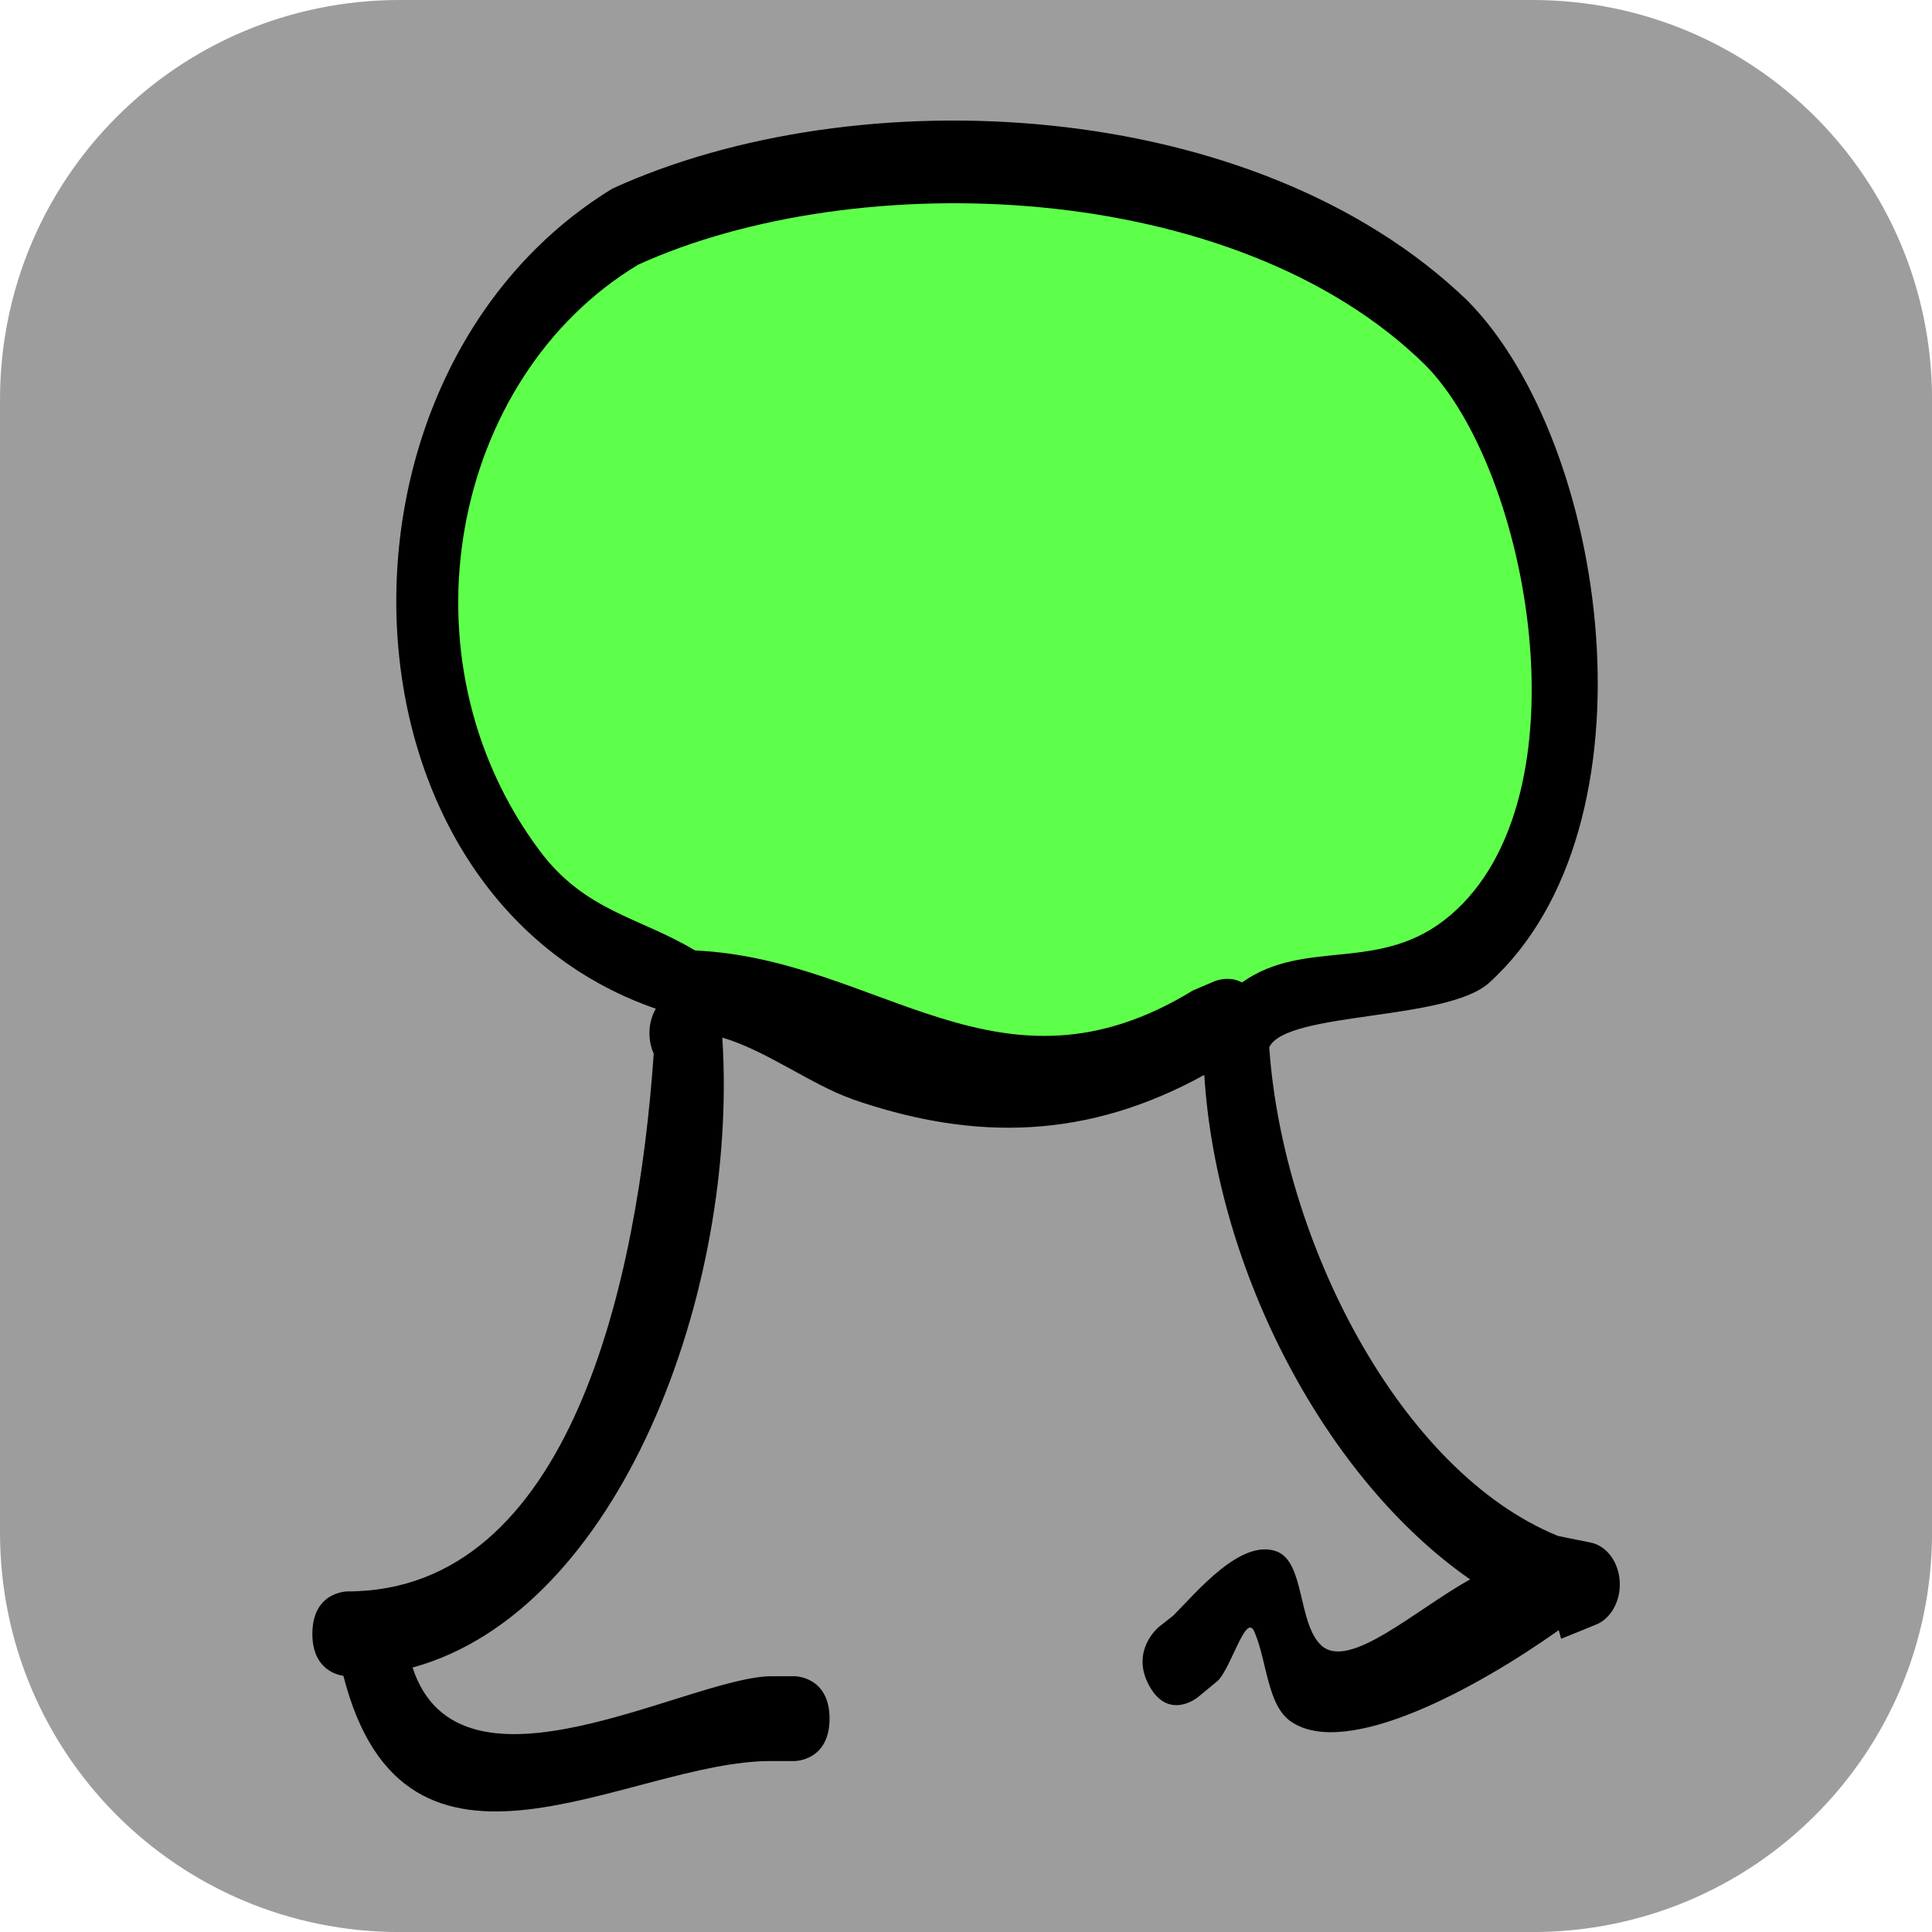 <svg version="1.1" xmlns="http://www.w3.org/2000/svg" xmlns:xlink="http://www.w3.org/1999/xlink" width="34.173" height="34.173" viewBox="0,0,34.173,34.173"><g transform="translate(-302.913,-162.913)"><g data-paper-data="{&quot;isPaintingLayer&quot;:true}" stroke="none" stroke-miterlimit="10" stroke-dasharray="" stroke-dashoffset="0" style="mix-blend-mode: normal"><path d="M309.983,162.913h20.034c3.917,0 7.07,3.153 7.07,7.07v20.034c0,3.917 -3.153,7.07 -7.07,7.07h-20.034c-3.917,0 -7.07,-3.153 -7.07,-7.07v-20.034c0,-3.917 3.153,-7.07 7.07,-7.07z" fill="#9d9d9d" fill-rule="evenodd" stroke-width="4.439" stroke-linecap="round" stroke-linejoin="round"/><path d="M317.979,182.35c-0.701,-0.244 -1.524,-0.862 -2.29,-1.084c0.29,4.491 -1.818,10.143 -5.479,11.142c0.835,2.554 4.901,0.16 6.348,0.154h0.411c0,0 0.617,0 0.617,0.75c0,0.75 -0.617,0.75 -0.617,0.75h-0.411c-2.52,-0.011 -6.474,2.801 -7.571,-1.507c-0.16,-0.025 -0.549,-0.148 -0.549,-0.743c0,-0.75 0.617,-0.75 0.617,-0.75c3.95,0 5.143,-5.489 5.421,-9.513c-0.049,-0.107 -0.076,-0.231 -0.076,-0.362c0,-0.161 0.042,-0.31 0.113,-0.432c-5.816,-2.013 -6.142,-11.212 -0.77,-14.505c4.308,-1.971 11.343,-1.666 15.128,1.982c2.489,2.523 3.445,9.29 0.382,12.064c-0.754,0.683 -3.578,0.501 -3.89,1.14c0.237,3.425 2.304,7.498 5.105,8.644l0.571,0.116c0.297,0.054 0.525,0.365 0.525,0.742c0,0.337 -0.183,0.623 -0.435,0.717l-0.603,0.245l-0.042,-0.153c-1.457,1.035 -3.756,2.283 -4.734,1.619c-0.425,-0.289 -0.423,-1.067 -0.65,-1.591c-0.149,-0.344 -0.399,0.614 -0.644,0.865l-0.361,0.298c0,0 -0.513,0.416 -0.855,-0.208c-0.342,-0.624 0.171,-1.04 0.171,-1.04l0.256,-0.202c0.412,-0.413 1.191,-1.363 1.823,-1.135c0.504,0.181 0.375,1.265 0.789,1.659c0.486,0.462 1.657,-0.616 2.637,-1.163c-2.541,-1.764 -4.484,-5.441 -4.702,-8.923c-2.046,1.127 -4.04,1.19 -6.233,0.427zM323.989,180.392l0.389,-0.166c0,0 0.249,-0.101 0.476,0.026c1.133,-0.804 2.441,-0.125 3.675,-1.173c2.459,-2.09 1.401,-7.819 -0.441,-9.686c-3.372,-3.32 -10.006,-3.518 -13.855,-1.768c-3.297,1.983 -4.289,6.894 -1.74,10.312c0.804,1.079 1.746,1.156 2.746,1.755c3.273,0.15 5.322,2.796 8.749,0.7z" fill="#000000" fill-rule="nonzero" stroke-width="0.5" stroke-linecap="butt" stroke-linejoin="miter"/><path d="M315.21,179.726c-1,-0.598 -1.949,-0.69 -2.754,-1.769c-2.549,-3.418 -1.551,-8.38 1.746,-10.363c3.849,-1.75 10.552,-1.541 13.924,1.778c1.842,1.866 2.898,7.641 0.44,9.731c-1.234,1.049 -2.552,0.384 -3.685,1.188c-0.227,-0.127 -0.478,-0.025 -0.478,-0.025l-0.391,0.167c-3.427,2.097 -5.529,-0.558 -8.802,-0.708z" data-paper-data="{&quot;noHover&quot;:false,&quot;origItem&quot;:[&quot;Path&quot;,{&quot;applyMatrix&quot;:true,&quot;segments&quot;:[[[650.21363,361.92438],[-8.33602,4.19307],[0,0]],[651.16011,361.593],[[652.31793,361.6456],[-0.55261,-0.25434],[2.75576,-1.60775]],[[661.25739,359.29916],[-3.00076,2.09733],[5.98044,-4.17992]],[[660.18575,339.9279],[4.47953,3.73294],[-8.20114,-6.6392]],[[626.48403,336.39098],[9.36205,-3.50007],[-8.02044,3.96657]],[[622.25215,357.01564],[-6.19965,-6.83575],[1.9564,2.15713]],[[628.93181,360.52488],[-2.43289,-1.19646],[7.96069,0.30073]]],&quot;closed&quot;:true}]}" fill="#5eff4a" fill-rule="nonzero" stroke-width="0.5" stroke-linecap="butt" stroke-linejoin="miter"/></g></g></svg>